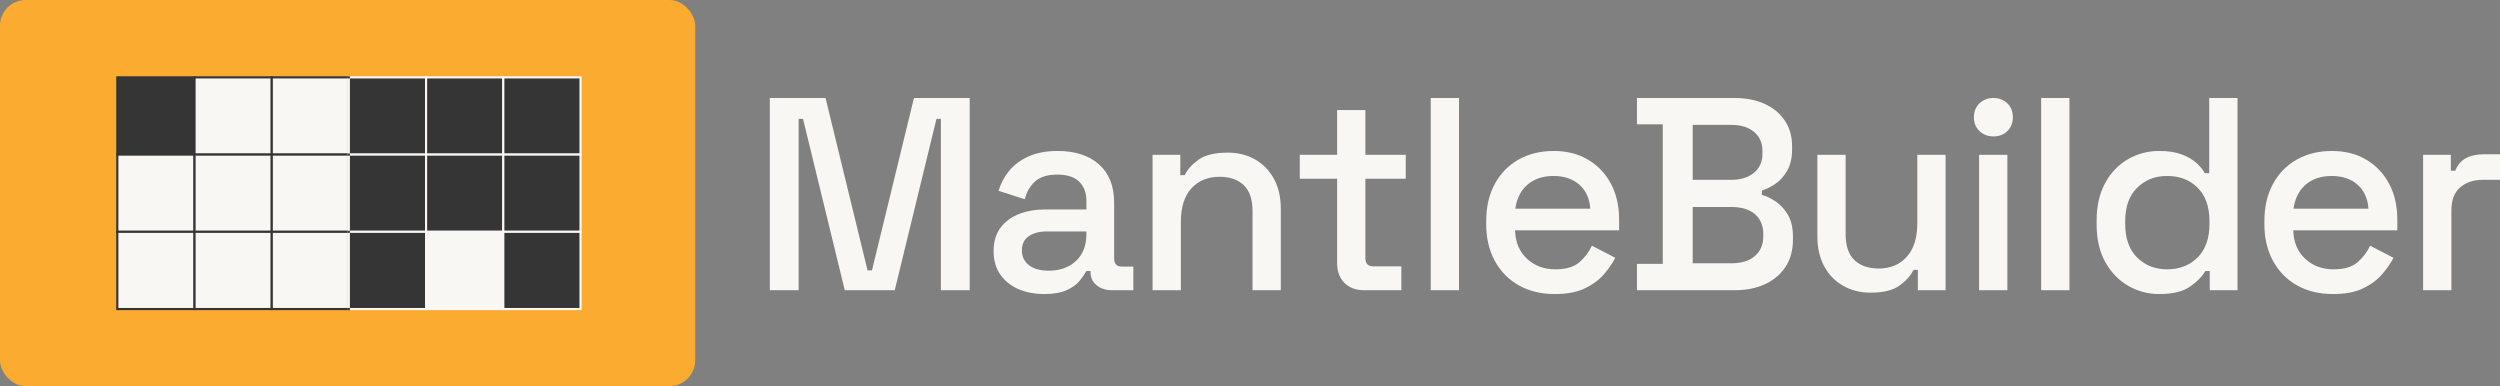 <?xml version="1.0" encoding="UTF-8"?><svg id="Layer_2" xmlns="http://www.w3.org/2000/svg" viewBox="0 0 5826.78 900"><rect x="0" y="0" width="5826.78" height="900" fill="#808080" stroke="none"/><defs><style>.cls-1{fill:#f9f7f4;}.cls-2{fill:#363535;}.cls-3{fill:#fbab30;}</style></defs><g id="Layer_1-2"><rect class="cls-3" x="0" width="1620.3" height="900" rx="60" ry="60"/><rect class="cls-2" x="273.4" y="180.3" width="180" height="180"/><path class="cls-2" d="M455.9,362.8h-185v-185h185v185ZM275.9,357.8h175v-175h-175v175Z"/><rect class="cls-1" x="453.4" y="180.3" width="180" height="180"/><path class="cls-2" d="M635.9,362.8h-185v-185h185v185ZM455.9,357.8h175v-175h-175v175h0Z"/><rect class="cls-1" x="633.4" y="180.3" width="180" height="180"/><path class="cls-2" d="M815.9,362.8h-185v-185h185v185ZM635.9,357.8h175v-175h-175v175Z"/><rect class="cls-1" x="273.4" y="360.3" width="180" height="180"/><path class="cls-2" d="M455.9,542.8h-185v-185h185v185ZM275.9,537.8h175v-175h-175v175Z"/><rect class="cls-1" x="453.4" y="360.3" width="180" height="180"/><path class="cls-2" d="M635.9,542.8h-185v-185h185v185ZM455.9,537.8h175v-175h-175v175h0Z"/><rect class="cls-1" x="633.4" y="360.3" width="180" height="180"/><path class="cls-2" d="M815.9,542.8h-185v-185h185v185ZM635.9,537.8h175v-175h-175v175Z"/><rect class="cls-1" x="273.4" y="540.3" width="180" height="180"/><path class="cls-2" d="M455.9,722.8h-185v-185h185v185ZM275.9,717.8h175v-175h-175v175Z"/><rect class="cls-1" x="453.4" y="540.3" width="180" height="180"/><path class="cls-2" d="M635.9,722.8h-185v-185h185v185ZM455.9,717.8h175v-175h-175v175h0Z"/><rect class="cls-1" x="633.4" y="540.3" width="180" height="180"/><path class="cls-2" d="M815.9,722.8h-185v-185h185v185ZM635.9,717.8h175v-175h-175v175Z"/><rect class="cls-2" x="813.05" y="180.3" width="180" height="180"/><path class="cls-1" d="M995.55,362.8h-185v-185h185v185ZM815.55,357.8h175v-175h-175v175Z"/><rect class="cls-2" x="993.05" y="180.3" width="180" height="180"/><path class="cls-1" d="M1175.55,362.8h-185v-185h185v185ZM995.55,357.8h175v-175h-175v175h0Z"/><rect class="cls-2" x="1173.05" y="180.3" width="180" height="180"/><path class="cls-1" d="M1355.55,362.8h-185v-185h185v185ZM1175.55,357.8h175v-175h-175v175h0Z"/><rect class="cls-2" x="813.05" y="360.3" width="180" height="180"/><path class="cls-1" d="M995.55,542.8h-185v-185h185v185ZM815.55,537.8h175v-175h-175v175Z"/><rect class="cls-2" x="993.05" y="360.3" width="180" height="180"/><path class="cls-1" d="M1175.55,542.8h-185v-185h185v185ZM995.55,537.8h175v-175h-175v175h0Z"/><rect class="cls-2" x="1173.05" y="360.3" width="180" height="180"/><path class="cls-1" d="M1355.55,542.8h-185v-185h185v185ZM1175.55,537.8h175v-175h-175v175h0Z"/><rect class="cls-2" x="813.05" y="540.3" width="180" height="180"/><path class="cls-1" d="M995.55,722.8h-185v-185h185v185ZM815.55,717.8h175v-175h-175v175Z"/><rect class="cls-1" x="993.05" y="540.3" width="180" height="180"/><path class="cls-1" d="M1175.55,722.8h-185v-185h185v185ZM995.55,717.8h175v-175h-175v175h0Z"/><rect class="cls-2" x="1173.05" y="540.3" width="180" height="180"/><path class="cls-1" d="M1355.55,722.8h-185v-185h185v185ZM1175.55,717.8h175v-175h-175v175h0Z"/><rect class="cls-2" x="810.5" y="717.8" width="5" height="5"/><rect class="cls-2" x="810.5" y="537.8" width="5" height="5"/><rect class="cls-2" x="810.5" y="357.8" width="5" height="5"/><rect class="cls-2" x="810.5" y="177.8" width="5" height="5"/><path class="cls-1" d="M1794.18,676.37V228.37h129.92l97.92,401.92h10.24l97.92-401.92h129.92v448h-67.2v-399.36h-10.24l-97.28,399.36h-116.48l-97.28-399.36h-10.24v399.36h-67.2Z"/><path class="cls-1" d="M2434.18,685.33c-22.62,0-42.78-3.84-60.48-11.52-17.71-7.68-31.79-18.98-42.24-33.92-10.46-14.93-15.68-33.06-15.68-54.4s5.22-39.78,15.68-54.08c10.45-14.29,24.74-25.06,42.88-32.32,18.13-7.25,38.72-10.88,61.76-10.88h96v-20.48c0-18.34-5.55-33.06-16.64-44.16-11.1-11.09-28.16-16.64-51.2-16.64s-39.9,5.34-51.84,16c-11.95,10.67-19.84,24.54-23.68,41.6l-61.44-19.84c5.12-17.06,13.33-32.53,24.64-46.4,11.3-13.86,26.34-25.06,45.12-33.6,18.77-8.53,41.38-12.8,67.84-12.8,40.96,0,73.17,10.46,96.64,31.36,23.46,20.91,35.2,50.56,35.2,88.96v129.92c0,12.8,5.97,19.2,17.92,19.2h26.88v55.04h-49.28c-14.94,0-27.1-3.84-36.48-11.52-9.39-7.68-14.08-18.13-14.08-31.36v-1.92h-9.6c-3.42,6.4-8.54,13.87-15.36,22.4-6.83,8.54-16.86,15.9-30.08,22.08-13.23,6.18-30.72,9.28-52.48,9.28ZM2443.78,630.93c26.45,0,47.78-7.57,64-22.72,16.21-15.14,24.32-35.94,24.32-62.4v-6.4h-92.16c-17.5,0-31.58,3.74-42.24,11.2-10.67,7.47-16,18.46-16,32.96s5.54,26.03,16.64,34.56c11.09,8.54,26.24,12.8,45.44,12.8Z"/><path class="cls-1" d="M2686.33,676.37v-315.52h64.64v47.36h10.24c5.97-12.8,16.64-24.74,32-35.84,15.36-11.09,38.18-16.64,68.48-16.64,23.89,0,45.12,5.34,63.68,16,18.56,10.67,33.17,25.71,43.84,45.12,10.66,19.42,16,42.78,16,70.08v189.44h-65.92v-184.32c0-27.3-6.83-47.46-20.48-60.48-13.66-13.01-32.43-19.52-56.32-19.52-27.31,0-49.18,8.96-65.6,26.88-16.43,17.92-24.64,43.95-24.64,78.08v159.36h-65.92Z"/><path class="cls-1" d="M3179.13,676.37c-19.2,0-34.46-5.76-45.76-17.28-11.31-11.52-16.96-26.88-16.96-46.08v-196.48h-87.04v-55.68h87.04v-104.32h65.92v104.32h94.08v55.68h-94.08v184.96c0,12.8,5.97,19.2,17.92,19.2h65.92v55.68h-87.04Z"/><path class="cls-1" d="M3334.64,676.37V228.37h65.92v448h-65.92Z"/><path class="cls-1" d="M3623.92,685.33c-32,0-59.95-6.72-83.84-20.16-23.9-13.44-42.56-32.42-56-56.96-13.44-24.53-20.16-53.01-20.16-85.44v-7.68c0-32.85,6.61-61.54,19.84-86.08,13.22-24.53,31.68-43.52,55.36-56.96,23.68-13.44,51.09-20.16,82.24-20.16s56.85,6.72,79.68,20.16c22.82,13.44,40.64,32.11,53.44,56,12.8,23.9,19.2,51.84,19.2,83.84v24.96h-242.56c.85,27.74,10.13,49.82,27.84,66.24,17.7,16.43,39.78,24.64,66.24,24.64,24.74,0,43.41-5.54,56-16.64,12.58-11.09,22.29-23.89,29.12-38.4l54.4,28.16c-5.98,11.95-14.62,24.54-25.92,37.76-11.31,13.23-26.14,24.32-44.48,33.28-18.35,8.96-41.82,13.44-70.4,13.44ZM3531.76,486.29h174.72c-1.71-23.89-10.24-42.56-25.6-56-15.36-13.44-35.42-20.16-60.16-20.16s-44.91,6.72-60.48,20.16c-15.58,13.44-25.07,32.11-28.48,56Z"/><path class="cls-1" d="M3815.28,676.37v-61.44h60.16v-325.12h-60.16v-61.44h227.2c26.88,0,50.34,4.59,70.4,13.76,20.05,9.18,35.73,22.19,47.04,39.04,11.3,16.86,16.96,36.8,16.96,59.84v6.4c0,20.48-3.84,37.34-11.52,50.56-7.68,13.23-16.96,23.47-27.84,30.72-10.88,7.26-21.23,12.38-31.04,15.36v10.24c9.81,2.56,20.37,7.58,31.68,15.04,11.3,7.47,20.9,17.82,28.8,31.04,7.89,13.23,11.84,30.51,11.84,51.84v6.4c0,24.75-5.76,45.87-17.28,63.36-11.52,17.5-27.42,30.94-47.68,40.32-20.27,9.39-43.63,14.08-70.08,14.08h-228.48ZM3945.2,419.09h90.24c21.76,0,39.25-5.44,52.48-16.32,13.22-10.88,19.84-25.7,19.84-44.48v-6.4c0-18.77-6.51-33.6-19.52-44.48-13.02-10.88-30.62-16.32-52.8-16.32h-90.24v128ZM3945.2,613.65h90.24c23.04,0,41.17-5.54,54.4-16.64,13.22-11.09,19.84-26.45,19.84-46.08v-5.76c0-19.62-6.51-34.98-19.52-46.08-13.02-11.09-31.26-16.64-54.72-16.64h-90.24v131.2Z"/><path class="cls-1" d="M4359.92,682.13c-23.9,0-45.23-5.34-64-16-18.78-10.66-33.5-25.81-44.16-45.44-10.67-19.62-16-43.09-16-70.4v-189.44h65.92v184.96c0,27.31,6.82,47.47,20.48,60.48,13.65,13.02,32.64,19.52,56.96,19.52,26.88,0,48.53-9.06,64.96-27.2,16.42-18.13,24.64-44.26,24.64-78.4v-159.36h65.92v315.52h-64.64v-47.36h-10.24c-5.98,12.8-16.64,24.86-32,36.16s-37.98,16.96-67.84,16.96Z"/><path class="cls-1" d="M4645.99,317.97c-12.8,0-23.58-4.16-32.32-12.48-8.75-8.32-13.12-19.09-13.12-32.32s4.37-24,13.12-32.32c8.74-8.32,19.52-12.48,32.32-12.48s24.1,4.16,32.64,12.48c8.53,8.32,12.8,19.1,12.8,32.32s-4.27,24-12.8,32.32c-8.54,8.32-19.42,12.48-32.64,12.48ZM4612.71,676.37v-315.52h65.92v315.52h-65.92Z"/><path class="cls-1" d="M4757.35,676.37V228.37h65.92v448h-65.92Z"/><path class="cls-1" d="M5032.55,685.33c-26.03,0-50.14-6.4-72.32-19.2-22.19-12.8-40-31.25-53.44-55.36-13.44-24.1-20.16-53.22-20.16-87.36v-9.6c0-33.7,6.61-62.72,19.84-87.04,13.22-24.32,30.93-42.88,53.12-55.68,22.18-12.8,46.5-19.2,72.96-19.2,20.48,0,37.65,2.56,51.52,7.68,13.86,5.12,25.28,11.63,34.24,19.52,8.96,7.9,15.78,16.11,20.48,24.64h10.24v-175.36h65.92v448h-64.64v-44.8h-10.24c-8.11,13.66-20.38,26.03-36.8,37.12-16.43,11.09-40,16.64-70.72,16.64ZM5051.11,627.73c28.58,0,52.16-9.17,70.72-27.52,18.56-18.34,27.84-44.58,27.84-78.72v-5.76c0-33.7-9.18-59.73-27.52-78.08-18.35-18.34-42.03-27.52-71.04-27.52s-51.52,9.18-70.08,27.52c-18.56,18.35-27.84,44.38-27.84,78.08v5.76c0,34.14,9.28,60.38,27.84,78.72,18.56,18.35,41.92,27.52,70.08,27.52Z"/><path class="cls-1" d="M5437.66,685.33c-32,0-59.95-6.72-83.84-20.16-23.9-13.44-42.56-32.42-56-56.96-13.44-24.53-20.16-53.01-20.16-85.44v-7.68c0-32.85,6.61-61.54,19.84-86.08,13.22-24.53,31.68-43.52,55.36-56.96,23.68-13.44,51.09-20.16,82.24-20.16s56.85,6.72,79.68,20.16c22.82,13.44,40.64,32.11,53.44,56,12.8,23.9,19.2,51.84,19.2,83.84v24.96h-242.56c.85,27.74,10.13,49.82,27.84,66.24,17.7,16.43,39.78,24.64,66.24,24.64,24.74,0,43.41-5.54,56-16.64,12.58-11.09,22.29-23.89,29.12-38.4l54.4,28.16c-5.98,11.95-14.62,24.54-25.92,37.76-11.31,13.23-26.14,24.32-44.48,33.28-18.35,8.96-41.82,13.44-70.4,13.44ZM5345.5,486.29h174.72c-1.71-23.89-10.24-42.56-25.6-56-15.36-13.44-35.42-20.16-60.16-20.16s-44.91,6.72-60.48,20.16c-15.58,13.44-25.07,32.11-28.48,56Z"/><path class="cls-1" d="M5647.58,676.37v-315.52h64.64v37.12h10.24c5.12-13.22,13.33-22.93,24.64-29.12,11.3-6.18,25.28-9.28,41.92-9.28h37.76v59.52h-40.32c-21.34,0-38.83,5.87-52.48,17.6-13.66,11.74-20.48,29.76-20.48,54.08v185.6h-65.92Z"/></g></svg>